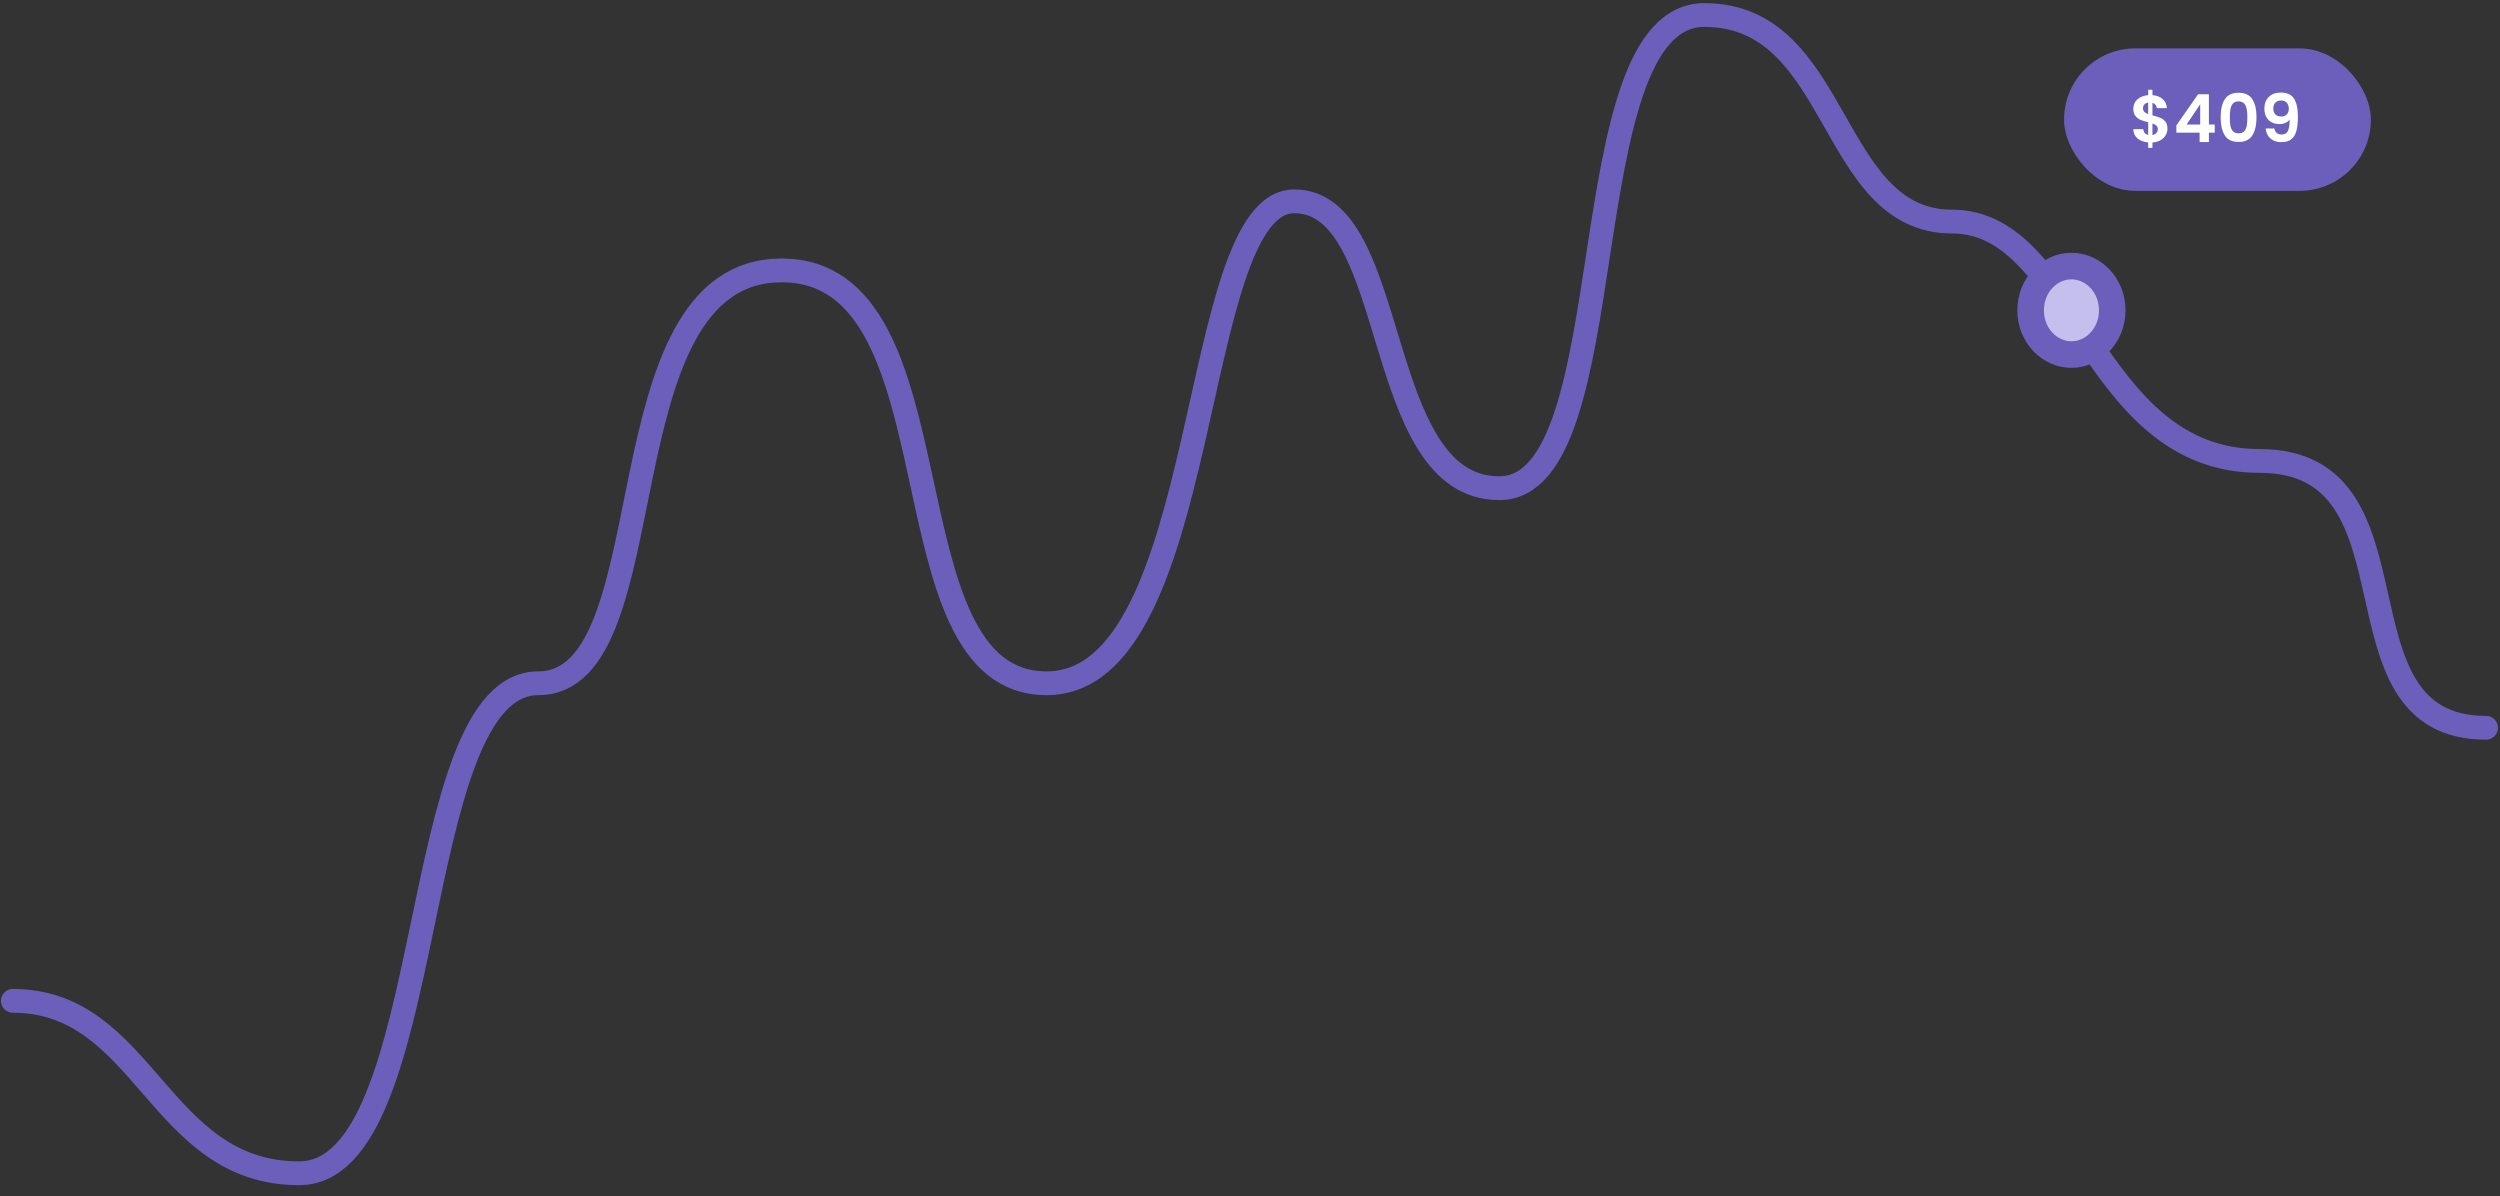 <svg width="209" height="100" viewBox="0 0 209 100" fill="none" xmlns="http://www.w3.org/2000/svg">
<rect x="0" y="0" width="209" height="100" fill="#333333" stroke="none"/>
<path d="M1.074 83.671C12.144 83.671 13.216 98.085 25 98.085C36.784 98.085 33.927 57.121 44.997 57.121C56.067 57.121 49.996 22.606 65.352 22.606C80.707 22.606 73.565 57.121 87.492 57.121C101.418 57.121 99.276 16.83 108.203 16.83C117.131 16.83 114.631 40.812 125.344 40.812C136.057 40.812 131.058 1.256 142.485 1.256C153.912 1.256 152.84 18.523 163.196 18.523C173.552 18.523 174.623 38.536 188.907 38.536C203.191 38.536 194.264 60.843 207.833 60.843" stroke="#6C5FBC" stroke-width="1.988" stroke-linecap="round" stroke-linejoin="round"/>
<path d="M176.583 25.943C176.583 28.052 174.992 29.642 173.172 29.642C171.352 29.642 169.761 28.052 169.761 25.943C169.761 23.834 171.352 22.244 173.172 22.244C174.992 22.244 176.583 23.834 176.583 25.943Z" fill="#C5BFED" stroke="#6C5FBC" stroke-width="2.22"/>
<rect x="172.556" y="4.046" width="25.649" height="11.908" rx="5.954" fill="#6C5FBC"/>
<path d="M181.199 10.762C181.199 10.955 181.149 11.136 181.049 11.306C180.953 11.473 180.808 11.611 180.616 11.723C180.427 11.83 180.203 11.893 179.944 11.911V12.361H179.589V11.906C179.219 11.872 178.921 11.761 178.696 11.573C178.47 11.38 178.353 11.121 178.346 10.796H179.178C179.201 11.062 179.338 11.223 179.589 11.278V10.218C179.323 10.152 179.108 10.085 178.945 10.019C178.783 9.952 178.642 9.845 178.524 9.697C178.405 9.549 178.346 9.347 178.346 9.092C178.346 8.77 178.461 8.507 178.69 8.304C178.923 8.1 179.223 7.983 179.589 7.954V7.504H179.944V7.954C180.3 7.983 180.583 8.091 180.794 8.276C181.008 8.461 181.128 8.716 181.154 9.042H180.316C180.305 8.934 180.266 8.842 180.2 8.764C180.137 8.683 180.052 8.625 179.944 8.592V9.641C180.222 9.711 180.44 9.78 180.599 9.847C180.762 9.909 180.903 10.015 181.021 10.163C181.14 10.307 181.199 10.507 181.199 10.762ZM179.156 9.053C179.156 9.175 179.193 9.275 179.267 9.353C179.341 9.427 179.449 9.488 179.589 9.536V8.576C179.456 8.594 179.351 8.644 179.273 8.725C179.195 8.807 179.156 8.916 179.156 9.053ZM179.944 11.29C180.085 11.264 180.194 11.206 180.272 11.117C180.353 11.029 180.394 10.921 180.394 10.796C180.394 10.674 180.355 10.575 180.277 10.502C180.2 10.428 180.089 10.366 179.944 10.318V11.29ZM181.944 11.09V10.479L183.759 7.882H184.664V10.413H185.152V11.09H184.664V11.878H183.887V11.09H181.944ZM183.937 8.714L182.799 10.413H183.937V8.714ZM185.647 9.802C185.647 9.162 185.762 8.661 185.991 8.298C186.224 7.935 186.609 7.754 187.146 7.754C187.682 7.754 188.065 7.935 188.294 8.298C188.528 8.661 188.644 9.162 188.644 9.802C188.644 10.446 188.528 10.951 188.294 11.317C188.065 11.684 187.682 11.867 187.146 11.867C186.609 11.867 186.224 11.684 185.991 11.317C185.762 10.951 185.647 10.446 185.647 9.802ZM187.878 9.802C187.878 9.528 187.86 9.299 187.823 9.114C187.789 8.925 187.719 8.772 187.612 8.653C187.508 8.535 187.353 8.476 187.146 8.476C186.938 8.476 186.781 8.535 186.674 8.653C186.57 8.772 186.5 8.925 186.463 9.114C186.43 9.299 186.413 9.528 186.413 9.802C186.413 10.083 186.43 10.32 186.463 10.513C186.496 10.701 186.566 10.855 186.674 10.973C186.781 11.088 186.938 11.145 187.146 11.145C187.353 11.145 187.51 11.088 187.617 10.973C187.725 10.855 187.795 10.701 187.828 10.513C187.862 10.32 187.878 10.083 187.878 9.802ZM190.134 10.74C190.164 10.903 190.23 11.029 190.334 11.117C190.441 11.203 190.584 11.245 190.761 11.245C190.991 11.245 191.157 11.151 191.261 10.962C191.365 10.77 191.416 10.448 191.416 9.996C191.331 10.115 191.211 10.207 191.056 10.274C190.904 10.341 190.739 10.374 190.562 10.374C190.325 10.374 190.11 10.326 189.918 10.229C189.729 10.13 189.579 9.983 189.468 9.791C189.357 9.595 189.302 9.358 189.302 9.081C189.302 8.67 189.424 8.344 189.668 8.104C189.912 7.86 190.245 7.737 190.667 7.737C191.193 7.737 191.563 7.906 191.777 8.242C191.995 8.579 192.105 9.086 192.105 9.763C192.105 10.244 192.062 10.638 191.977 10.945C191.896 11.253 191.753 11.486 191.55 11.645C191.35 11.804 191.076 11.883 190.728 11.883C190.454 11.883 190.221 11.832 190.029 11.728C189.836 11.621 189.688 11.482 189.585 11.312C189.485 11.138 189.428 10.947 189.413 10.74H190.134ZM190.723 9.741C190.915 9.741 191.067 9.682 191.178 9.563C191.289 9.445 191.344 9.286 191.344 9.086C191.344 8.868 191.285 8.699 191.167 8.581C191.052 8.459 190.895 8.398 190.695 8.398C190.495 8.398 190.336 8.461 190.218 8.587C190.103 8.709 190.045 8.872 190.045 9.075C190.045 9.271 190.101 9.432 190.212 9.558C190.327 9.68 190.497 9.741 190.723 9.741Z" fill="white"/>
</svg>
